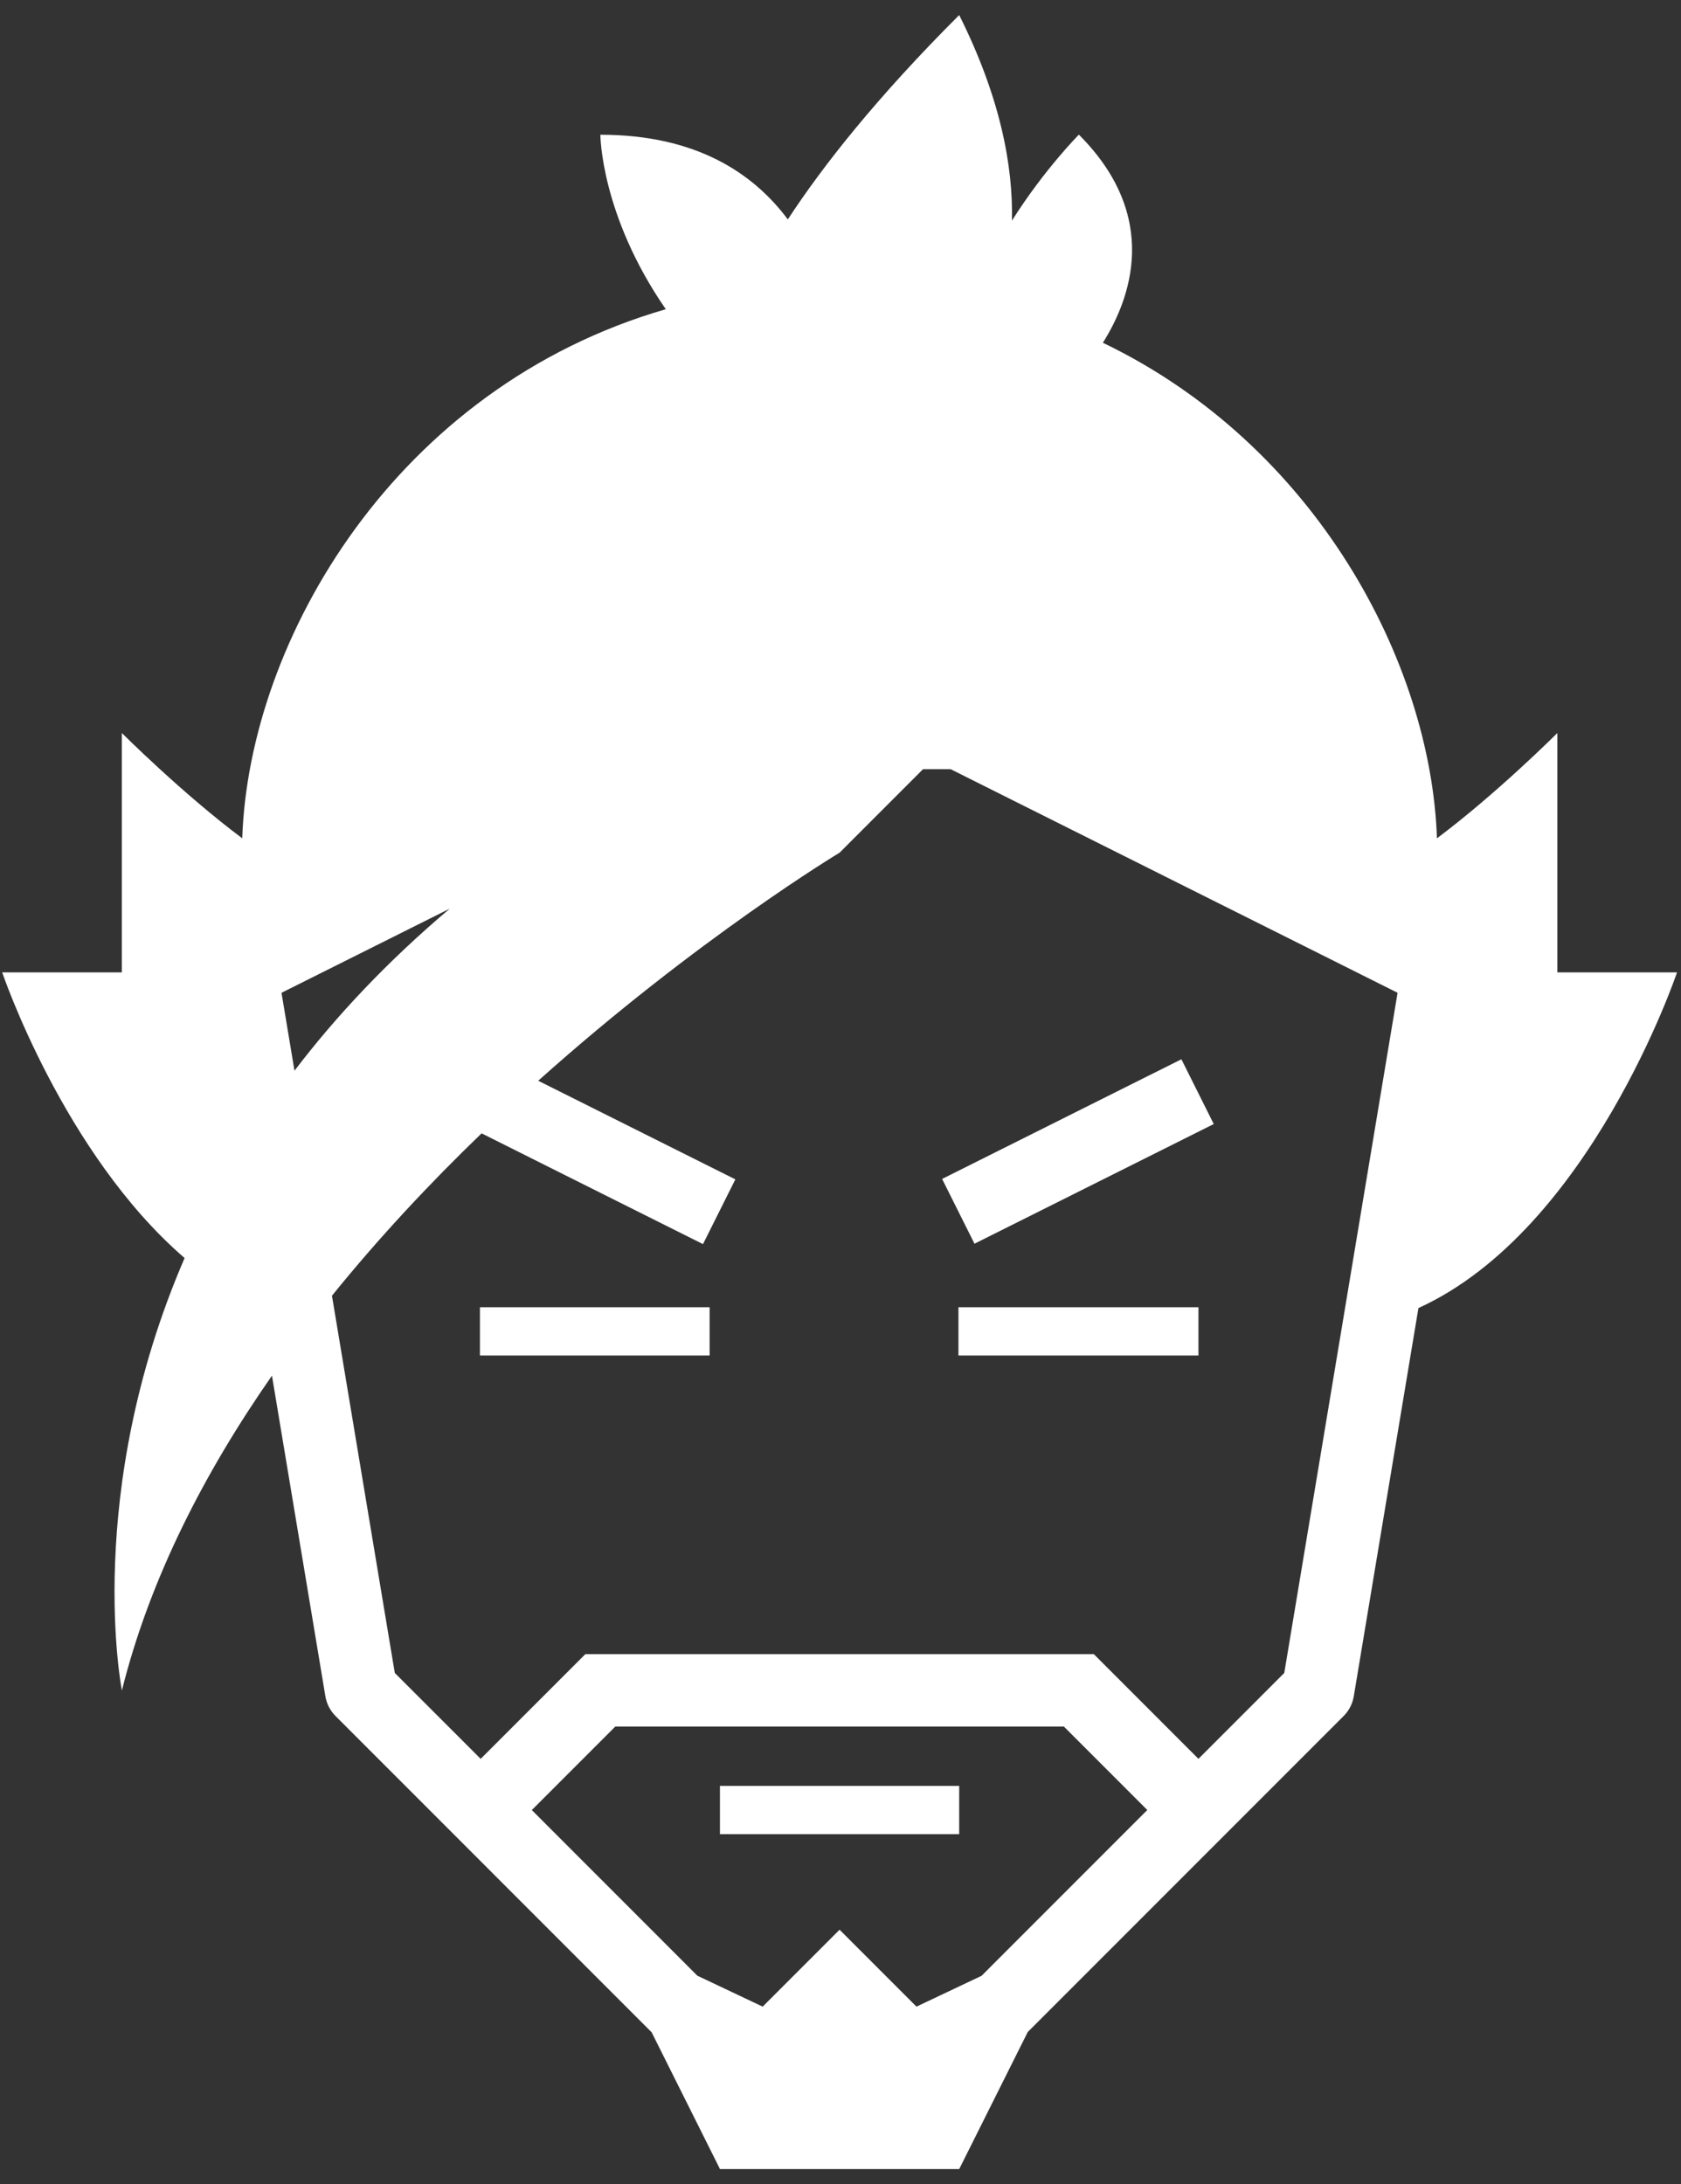 <?xml version="1.0" encoding="UTF-8" standalone="no"?>
<svg width="97px" height="126px" viewBox="0 0 97 126" version="1.1" xmlns="http://www.w3.org/2000/svg" xmlns:xlink="http://www.w3.org/1999/xlink">
    <rect x="0" y="0" width="97" height="126" fill="#333333" stroke="none"/>
    <!-- Generator: Sketch 3.8.3 (29802) - http://www.bohemiancoding.com/sketch -->
    <title>hanzo</title>
    <desc>Created with Sketch.</desc>
    <defs></defs>
    <g id="Page-1" stroke="none" stroke-width="1" fill="none" fill-rule="evenodd">
        <g id="HeroIcons_with_names" transform="translate(-339, -7)" fill="#FFFFFF">
            <g id="Layer_1">
                <g id="hanzo" transform="translate(339, 7)">
                    <path d="M96.77,56.092 L89.866,56.092 L89.866,42.283 C89.866,42.283 86.385,45.765 82.917,48.358 C82.575,38.233 75.932,25.674 63.64,19.772 C65.218,17.271 67.008,12.52 62.255,7.767 C62.255,7.767 60.245,9.789 58.394,12.726 C58.458,9.598 57.745,5.659 55.349,0.868 C50.593,5.622 47.502,9.539 45.46,12.656 C43.473,9.997 40.18,7.77 34.644,7.773 C34.644,7.773 34.651,12.386 38.418,17.837 C22.844,22.347 14.367,36.899 13.978,48.357 C10.512,45.765 7.031,42.284 7.031,42.284 L7.031,56.093 L0.127,56.093 C0.127,56.093 3.653,66.534 10.652,72.57 C4.779,86.158 7.034,97.514 7.034,97.514 C8.658,91.016 11.821,84.908 15.693,79.355 L18.776,97.851 C18.848,98.281 19.05,98.678 19.359,98.985 L37.601,117.231 L41.545,125.121 L48.449,125.121 L55.351,125.121 L59.304,117.218 L77.535,98.986 C77.844,98.679 78.046,98.282 78.118,97.852 L81.849,75.455 C91.78,70.935 96.77,56.092 96.77,56.092 L96.77,56.092 Z M16.244,57.269 L25.954,52.414 C22.352,55.457 19.397,58.606 16.993,61.764 L16.244,57.269 L16.244,57.269 Z M52.884,115.752 C51.873,114.741 50.459,113.328 48.447,111.316 C46.433,113.328 45.02,114.741 44.009,115.752 L40.24,113.968 L30.688,104.413 L35.506,99.595 L61.389,99.595 L66.203,104.41 L56.641,113.973 L52.884,115.752 L52.884,115.752 Z M74.107,96.504 L69.155,101.458 L63.118,95.419 L33.777,95.419 L27.737,101.459 L22.781,96.504 L19.155,74.744 C21.903,71.345 24.851,68.208 27.789,65.378 L40.565,71.767 L42.433,68.032 L31.057,62.343 C40.255,54.111 48.447,49.187 48.447,49.187 L53.262,44.37 L54.855,44.37 L80.645,57.268 L74.107,96.504 L74.107,96.504 Z" id="Shape"></path>
                    <polygon id="Shape" points="27.694 75.408 40.948 75.408 40.948 78.192 27.694 78.192"></polygon>
                    <polygon id="Shape" points="55.306 75.408 69.156 75.408 69.156 78.192 55.306 78.192"></polygon>
                    <polygon id="Shape" points="56.231 71.743 54.363 68.007 68.171 61.104 70.038 64.84"></polygon>
                    <polygon id="Shape" points="41.543 103.02 55.349 103.02 55.349 105.803 41.543 105.803"></polygon>
                </g>
            </g>
        </g>
    </g>
</svg>